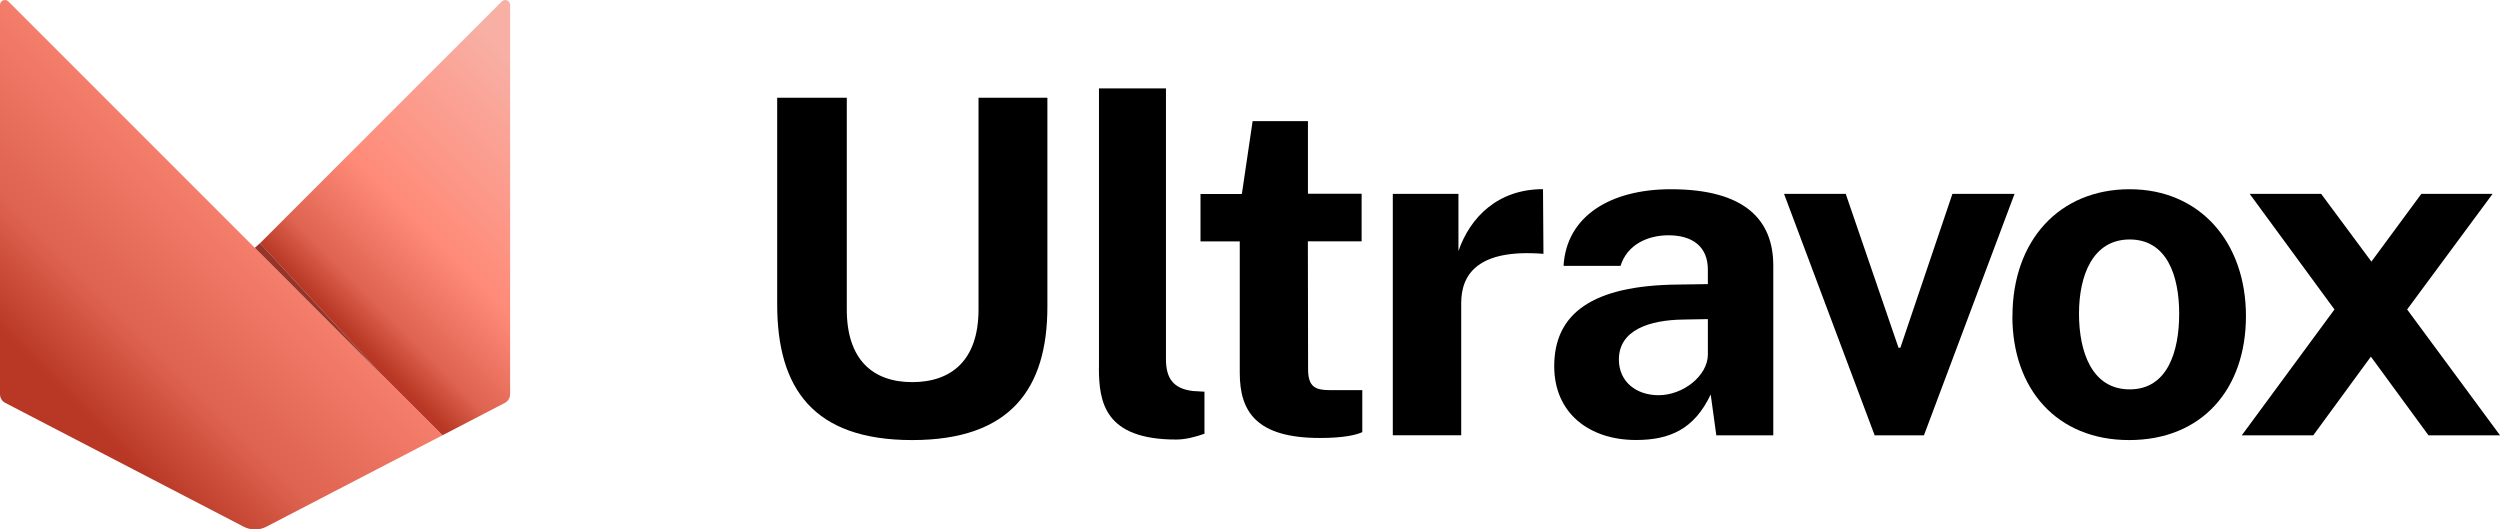 <?xml version="1.0" encoding="UTF-8"?>
<svg id="Layer_2" data-name="Layer 2" xmlns="http://www.w3.org/2000/svg" xmlns:xlink="http://www.w3.org/1999/xlink" viewBox="0 0 334.38 70.82">
  <defs>
    <style>
      .cls-1 {
        fill: url(#linear-gradient);
      }

      .cls-1, .cls-2, .cls-3, .cls-4 {
        stroke-width: 0px;
      }

      .cls-2 {
        fill: #96342a;
      }

      .cls-3 {
        fill: #000;
      }

      .cls-4 {
        fill: url(#linear-gradient-2);
      }
    </style>
    <linearGradient id="linear-gradient" x1="77.3" y1="17.09" x2="48.27" y2="46.13" gradientUnits="userSpaceOnUse">
      <stop offset="0" stop-color="#f8afa4"/>
      <stop offset=".59" stop-color="#ff8a78"/>
      <stop offset=".87" stop-color="#de6350"/>
      <stop offset="1" stop-color="#b83825"/>
    </linearGradient>
    <linearGradient id="linear-gradient-2" x1="77.77" y1="-18.89" x2="7.32" y2="51.56" gradientUnits="userSpaceOnUse">
      <stop offset="0" stop-color="#f1d6d2"/>
      <stop offset=".59" stop-color="#ff8a78"/>
      <stop offset=".87" stop-color="#de6350"/>
      <stop offset="1" stop-color="#b83825"/>
    </linearGradient>
  </defs>
  <g id="Layer_1-2" data-name="Layer 1">
    <g>
      <g>
        <path class="cls-1" d="M59.16,58.23l8.36-4.34c.43-.23.71-.67.71-1.16V.66c0-.58-.71-.88-1.12-.46l-32.34,32.34,16.4,17.71"/>
        <path class="cls-4" d="M59.16,58.23L1.12.19C.71-.22,0,.07,0,.66v52.07c0,.49.27.94.71,1.16l31.89,16.56c.95.49,2.08.49,3.02,0"/>
      </g>
      <polygon class="cls-2" points="34.77 32.53 51.32 50.4 34.08 33.15 34.77 32.53"/>
      <g>
        <path class="cls-3" d="M122,58.86c-13.21,0-18.05-6.9-18.05-18.15V13.07h9.31v28.33c0,6.75,3.53,9.71,8.75,9.71s8.87-2.9,8.87-9.71V13.07h9.21v27.96c0,10.96-4.93,17.83-18.08,17.83Z"/>
        <path class="cls-3" d="M146.99,49.17V11.82h8.96v36.23c0,2.37.84,3.94,3.62,4.25l1.53.09v5.62c-1.22.44-2.56.78-3.78.78-9.56,0-10.34-4.97-10.34-9.62Z"/>
        <path class="cls-3" d="M174.93,32.28l.03,17.12c0,2.37,1,2.78,2.91,2.78h4.34v5.62c-.84.38-2.5.78-5.65.78-8.53,0-10.74-3.53-10.74-8.71v-17.58h-5.25v-6.34h5.53l1.44-9.75h7.4v9.71h7.18v6.37h-7.18Z"/>
        <path class="cls-3" d="M186.29,25.93h8.78v7.65c1.56-4.53,5.28-8.28,11.31-8.28l.06,8.65c-8.75-.69-11,2.72-11,6.59v17.68h-9.15V25.93Z"/>
        <path class="cls-3" d="M207.88,48.99c0-7.06,5.09-10.81,16.52-10.93l4.03-.06v-1.94c0-3.03-2-4.62-5.37-4.59-2.62.03-5.4,1.19-6.31,4.09h-7.62c.38-6.68,6.31-10.25,14.34-10.25,9.9,0,13.71,4.09,13.71,10.21v22.71h-7.62l-.75-5.47c-2.22,4.69-5.53,6.09-10,6.09-6.21,0-10.93-3.56-10.93-9.87ZM228.43,47.46v-4.78l-3.28.06c-4.56.06-8.62,1.41-8.62,5.34,0,3,2.34,4.78,5.31,4.78,3.31,0,6.56-2.62,6.59-5.4Z"/>
        <path class="cls-3" d="M257.33,58.23h-6.59l-12.12-32.3h8.25l7.06,20.58h.25l6.96-20.58h8.31l-12.12,32.3Z"/>
        <path class="cls-3" d="M269.17,42.3c0-10.12,6.25-16.99,15.68-16.99s15.55,7.12,15.55,16.96-5.93,16.59-15.62,16.59-15.62-6.84-15.62-16.55ZM291.47,41.96c0-5.12-1.66-9.93-6.62-9.93s-6.78,4.84-6.78,9.93,1.72,10.12,6.78,10.12,6.62-5.06,6.62-10.12Z"/>
        <path class="cls-3" d="M324.82,58.23l-7.71-10.53-7.71,10.53h-9.56l12.4-16.84-11.34-15.46h9.56l6.72,9.06,6.68-9.06h9.53l-11.43,15.46,12.43,16.84h-9.56Z"/>
      </g>
    </g>
  </g>
</svg>